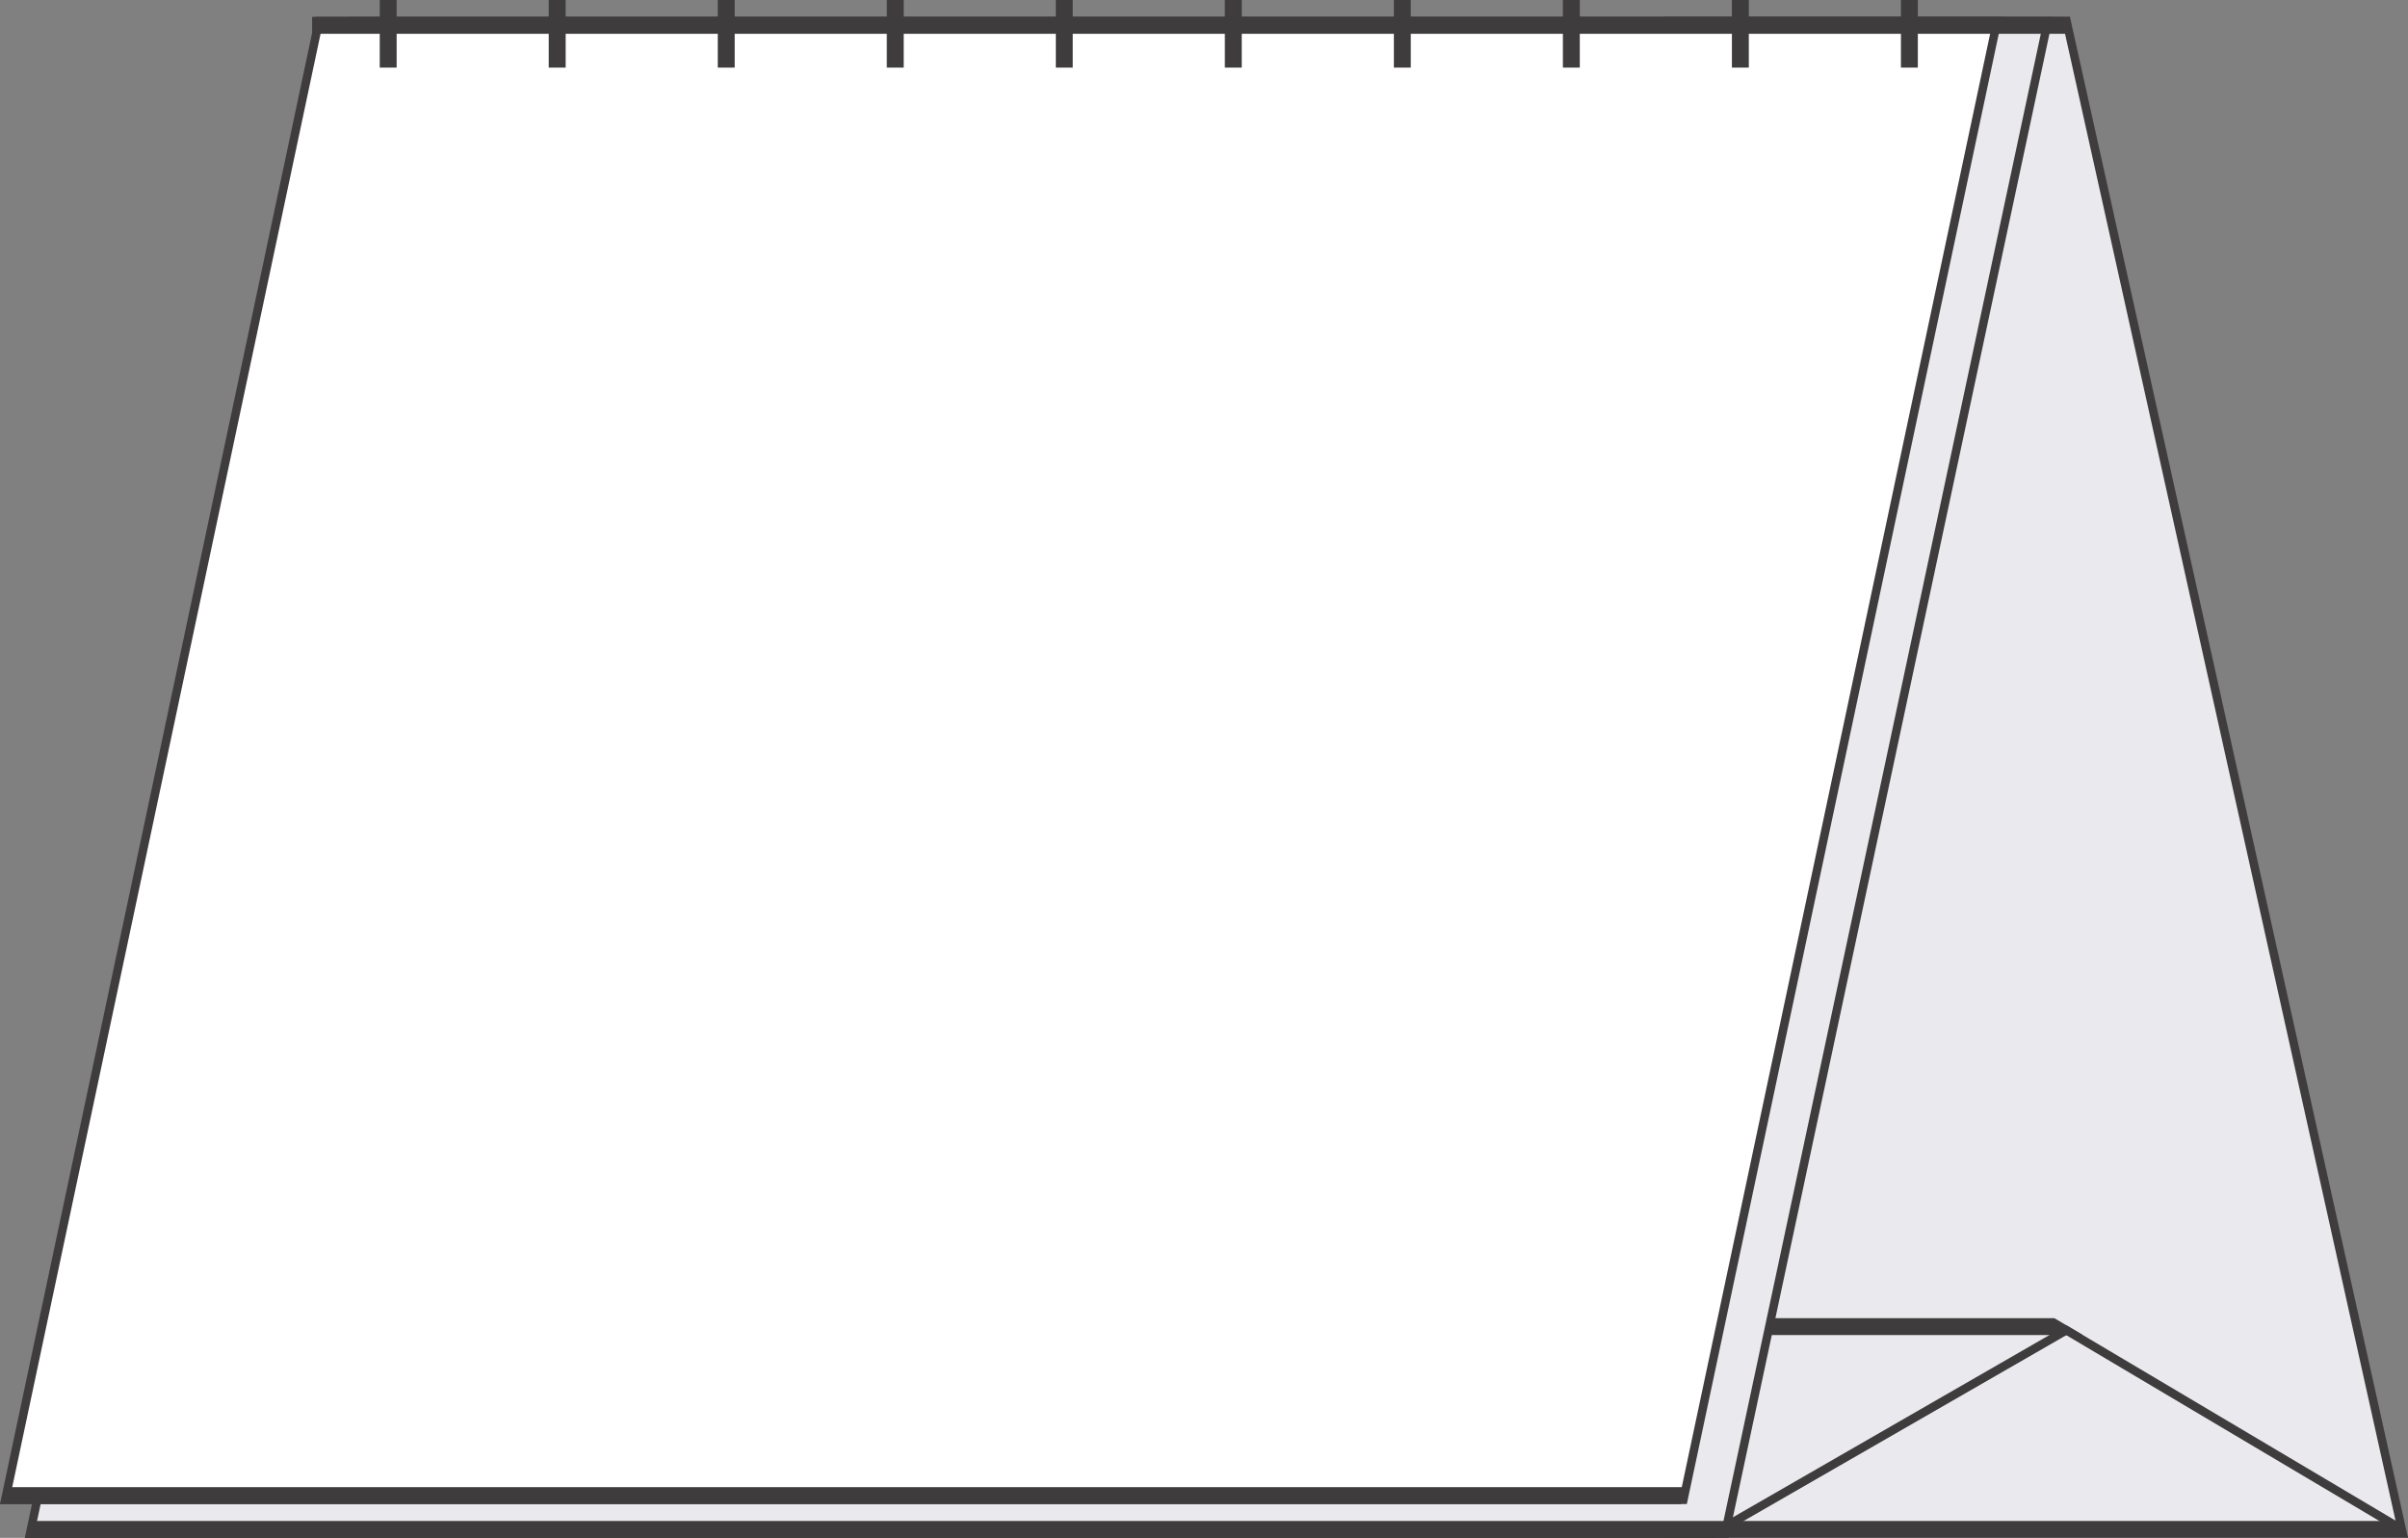 <?xml version="1.0" encoding="utf-8"?>
<!-- Generator: Adobe Illustrator 13.0.0, SVG Export Plug-In . SVG Version: 6.00 Build 14948)  -->
<!DOCTYPE svg PUBLIC "-//W3C//DTD SVG 1.1//EN" "http://www.w3.org/Graphics/SVG/1.1/DTD/svg11.dtd">
<svg version="1.1" id="Layer_1" xmlns="http://www.w3.org/2000/svg" xmlns:xlink="http://www.w3.org/1999/xlink" x="0px" y="0px"
	 width="142.467px" height="91px" viewBox="0 0 142.467 91" enable-background="new 0 0 142.467 91" xml:space="preserve">
<rect x="0" y="0" width="142.467" height="91" fill="#808080" stroke="none"/>
<g>
	<polygon fill="#EAEAEE" points="101.413,91 122.251,79 142.467,91 	"/>
	<g>
		<polygon fill="#EAEAEE" points="101.35,90.75 98.718,90.75 98.718,1.252 122.267,1.252 142.097,90.488 122.381,78.784 
			122.254,78.709 122.128,78.784 101.35,90.75 		"/>
		<g>
			<path fill="#3E3C3C" d="M122.467,1l20,90l-20.216-12l-20.838,12h-2.946V1H122.467 M122.065,1.5H98.967v89h2.313l20.723-11.934
				l0.253-0.146l0.251,0.149l19.222,11.409L122.065,1.5L122.065,1.5z"/>
		</g>
	</g>
	<polygon fill="#3E3C3C" points="104.014,79 123.232,79 121.545,78 104.217,78 	"/>
	<g>
		<polygon fill="#EAEAEE" points="102.063,90.75 1.775,90.75 20.87,1.25 121.158,1.25 102.063,90.75 		"/>
		<g>
			<path fill="#3E3C3C" d="M121.467,1l-19.2,90H1.467l19.2-90H121.467 M120.849,1.5H21.072l-18.987,89h99.777L120.849,1.5
				L120.849,1.5z"/>
		</g>
	</g>
	<polygon fill="#3E3C3C" points="142.467,91 1.467,91 2.008,90 142.05,90 	"/>
	<g>
		<polygon fill="#FFFFFF" points="99.599,88.75 0.309,88.75 18.869,1.25 118.159,1.25 99.599,88.75 		"/>
		<g>
			<path fill="#3E3C3C" d="M118.467,1L99.8,89H0L18.667,1H118.467 M117.85,1.5H19.072l-18.455,87h98.777L117.85,1.5L117.85,1.5z"/>
		</g>
	</g>
	<polygon fill="#3E3C3C" points="99.467,89 0,89 0.425,88 99.696,88 	"/>
	<rect x="22.467" fill="#3E3C3C" width="1" height="4"/>
	<rect x="32.467" fill="#3E3C3C" width="1" height="4"/>
	<rect x="42.467" fill="#3E3C3C" width="1" height="4"/>
	<rect x="52.467" fill="#3E3C3C" width="1" height="4"/>
	<rect x="62.467" fill="#3E3C3C" width="1" height="4"/>
	<rect x="72.467" fill="#3E3C3C" width="1" height="4"/>
	<rect x="82.467" fill="#3E3C3C" width="1" height="4"/>
	<rect x="92.467" fill="#3E3C3C" width="1" height="4"/>
	<rect x="102.467" fill="#3E3C3C" width="1" height="4"/>
	<rect x="112.467" fill="#3E3C3C" width="1" height="4"/>
	<rect x="18.467" y="1" fill="#3E3C3C" width="104" height="1"/>
</g>
</svg>
